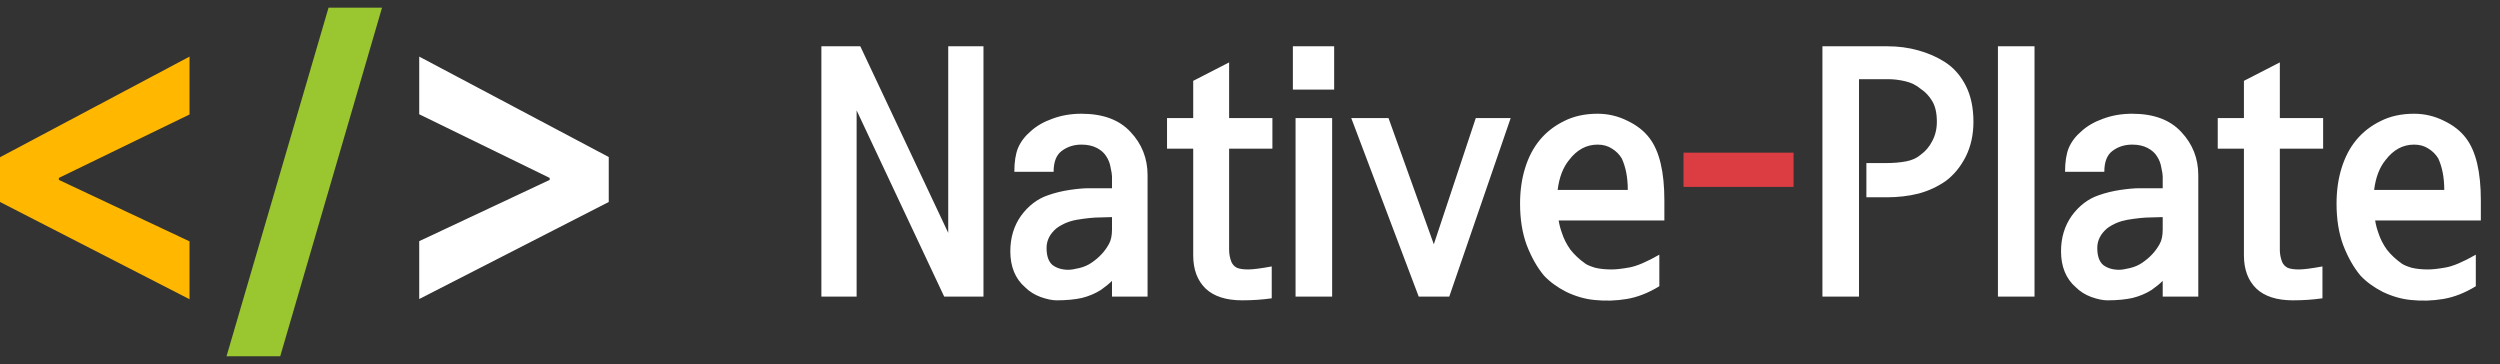 <svg width="309" height="45" viewBox="0 0 309 45" fill="none" xmlns="http://www.w3.org/2000/svg">
<rect x="0" y="0" width="309" height="45" fill="#333333" stroke="none"/>
<path d="M51.816 14.124V6.996L75.241 19.409V24.965L51.816 36.96V29.807L67.941 22.236V21.99L51.816 14.124Z" fill="white"/>
<path d="M34.634 44.038H27.997L40.607 0.948H47.219L34.634 44.038Z" fill="#9AC62F"/>
<path d="M23.425 14.149L7.276 21.99V22.236L23.425 29.831V36.984L0 24.965V19.434L23.425 6.996V14.149Z" fill="#FFB700"/>
<path d="M121.557 36.664H116.704L105.878 13.643V36.664H101.523V5.721H106.334L117.201 28.783V5.721H121.557V36.664ZM141.839 36.664H137.443V34.714C137.083 35.074 136.627 35.447 136.074 35.834C135.383 36.276 134.595 36.608 133.71 36.83C132.825 37.023 131.788 37.12 130.599 37.12C130.046 37.12 129.382 36.982 128.608 36.705C127.861 36.429 127.225 36.028 126.7 35.502C126.092 34.977 125.635 34.341 125.331 33.594C125.027 32.848 124.875 32.004 124.875 31.064C124.875 29.377 125.317 27.912 126.202 26.667C127.115 25.423 128.221 24.58 129.52 24.137C130.378 23.833 131.276 23.612 132.217 23.474C133.157 23.335 133.945 23.266 134.581 23.266H137.443V21.814C137.443 21.593 137.387 21.234 137.277 20.736C137.194 20.211 137.014 19.741 136.738 19.326C136.489 18.911 136.102 18.565 135.576 18.289C135.051 18.012 134.415 17.874 133.668 17.874C132.728 17.874 131.912 18.137 131.221 18.662C130.557 19.16 130.226 20.017 130.226 21.234H125.373C125.373 20.017 125.525 19.035 125.829 18.289C126.161 17.515 126.686 16.823 127.405 16.215C128.096 15.579 128.981 15.067 130.06 14.68C131.166 14.265 132.369 14.058 133.668 14.058C136.323 14.058 138.341 14.805 139.724 16.298C141.134 17.791 141.839 19.575 141.839 21.648V36.664ZM137.443 28.368V26.833C137.249 26.833 136.765 26.847 135.991 26.875C135.217 26.875 134.249 26.971 133.088 27.165C132.147 27.331 131.318 27.677 130.599 28.202C129.769 28.893 129.355 29.709 129.355 30.649C129.355 31.645 129.603 32.35 130.101 32.765C130.627 33.152 131.276 33.345 132.051 33.345C132.355 33.345 132.797 33.276 133.378 33.138C133.959 33 134.47 32.779 134.913 32.474C135.853 31.838 136.572 31.064 137.069 30.151C137.318 29.709 137.443 29.115 137.443 28.368ZM157.269 18.372H151.919V29.156C151.919 29.792 151.919 30.373 151.919 30.898C151.919 31.396 152.015 31.894 152.209 32.391C152.347 32.696 152.569 32.931 152.873 33.096C153.205 33.235 153.675 33.304 154.283 33.304C154.864 33.304 155.831 33.179 157.186 32.931V36.871C156.025 37.037 154.808 37.12 153.536 37.12C151.545 37.12 150.038 36.636 149.015 35.668C147.992 34.673 147.481 33.304 147.481 31.562V18.372H144.245V14.597H147.481V9.993L151.919 7.712V14.597H157.269V18.372ZM164.901 11.072H159.8V5.721H164.901V11.072ZM164.652 36.664H160.131V14.597H164.652V36.664ZM186.719 14.597L179.128 36.664H175.354L167.017 14.597H171.621L177.22 30.193L182.405 14.597H186.719ZM192.526 23.474H201.195C201.195 21.953 200.946 20.653 200.448 19.575C200.144 19.077 199.743 18.676 199.245 18.372C198.748 18.04 198.153 17.874 197.462 17.874C196.079 17.874 194.904 18.51 193.936 19.782C193.189 20.695 192.719 21.925 192.526 23.474ZM192.65 27.248C192.733 27.773 192.871 28.299 193.065 28.824C193.286 29.515 193.632 30.193 194.102 30.857C194.6 31.493 195.222 32.073 195.969 32.599C196.217 32.765 196.618 32.931 197.171 33.096C197.752 33.235 198.43 33.304 199.204 33.304C199.757 33.304 200.49 33.221 201.402 33.055C202.315 32.889 203.545 32.364 205.094 31.479V35.378C203.739 36.207 202.398 36.733 201.07 36.954C199.743 37.175 198.416 37.217 197.088 37.078C195.927 36.968 194.766 36.636 193.604 36.083C192.471 35.502 191.544 34.825 190.825 34.05C189.996 33.055 189.291 31.811 188.71 30.317C188.157 28.824 187.88 27.11 187.88 25.174C187.88 23.57 188.088 22.105 188.502 20.777C188.917 19.422 189.526 18.261 190.327 17.293C191.129 16.326 192.125 15.551 193.314 14.97C194.503 14.362 195.886 14.058 197.462 14.058C198.761 14.058 199.992 14.348 201.153 14.929C202.315 15.482 203.227 16.201 203.891 17.086C205.108 18.69 205.716 21.247 205.716 24.759V27.248H192.65ZM243.917 15.053C243.917 16.657 243.599 18.095 242.963 19.367C242.327 20.611 241.512 21.607 240.516 22.354C239.493 23.073 238.359 23.598 237.115 23.93C235.898 24.234 234.585 24.386 233.174 24.386H230.686V20.155H233.091C234.032 20.155 234.861 20.086 235.58 19.948C236.327 19.81 236.935 19.533 237.405 19.118C237.986 18.703 238.456 18.151 238.815 17.459C239.203 16.74 239.396 15.938 239.396 15.053C239.396 13.975 239.203 13.118 238.815 12.482C238.428 11.846 237.958 11.348 237.405 10.989C236.852 10.518 236.202 10.2 235.456 10.035C234.737 9.869 234.045 9.786 233.382 9.786H229.773V36.664H225.252V5.721H233.299C234.626 5.721 235.884 5.887 237.073 6.219C238.29 6.55 239.396 7.034 240.392 7.67C241.47 8.362 242.327 9.329 242.963 10.574C243.599 11.818 243.917 13.311 243.917 15.053ZM251.466 36.664H246.945V5.721H251.466V36.664ZM271.708 36.664H267.311V34.714C266.951 35.074 266.495 35.447 265.942 35.834C265.251 36.276 264.463 36.608 263.578 36.83C262.693 37.023 261.656 37.12 260.467 37.12C259.914 37.12 259.25 36.982 258.476 36.705C257.73 36.429 257.094 36.028 256.568 35.502C255.96 34.977 255.504 34.341 255.199 33.594C254.895 32.848 254.743 32.004 254.743 31.064C254.743 29.377 255.186 27.912 256.07 26.667C256.983 25.423 258.089 24.58 259.389 24.137C260.246 23.833 261.145 23.612 262.085 23.474C263.025 23.335 263.813 23.266 264.449 23.266H267.311V21.814C267.311 21.593 267.256 21.234 267.145 20.736C267.062 20.211 266.882 19.741 266.606 19.326C266.357 18.911 265.97 18.565 265.444 18.289C264.919 18.012 264.283 17.874 263.536 17.874C262.596 17.874 261.781 18.137 261.089 18.662C260.426 19.16 260.094 20.017 260.094 21.234H255.241C255.241 20.017 255.393 19.035 255.697 18.289C256.029 17.515 256.554 16.823 257.273 16.215C257.965 15.579 258.849 15.067 259.928 14.68C261.034 14.265 262.237 14.058 263.536 14.058C266.191 14.058 268.21 14.805 269.592 16.298C271.003 17.791 271.708 19.575 271.708 21.648V36.664ZM267.311 28.368V26.833C267.117 26.833 266.633 26.847 265.859 26.875C265.085 26.875 264.117 26.971 262.956 27.165C262.016 27.331 261.186 27.677 260.467 28.202C259.638 28.893 259.223 29.709 259.223 30.649C259.223 31.645 259.472 32.35 259.969 32.765C260.495 33.152 261.145 33.345 261.919 33.345C262.223 33.345 262.665 33.276 263.246 33.138C263.827 33 264.338 32.779 264.781 32.474C265.721 31.838 266.44 31.064 266.938 30.151C267.187 29.709 267.311 29.115 267.311 28.368ZM287.138 18.372H281.787V29.156C281.787 29.792 281.787 30.373 281.787 30.898C281.787 31.396 281.884 31.894 282.077 32.391C282.215 32.696 282.437 32.931 282.741 33.096C283.073 33.235 283.543 33.304 284.151 33.304C284.732 33.304 285.7 33.179 287.055 32.931V36.871C285.893 37.037 284.677 37.12 283.405 37.12C281.414 37.12 279.907 36.636 278.883 35.668C277.86 34.673 277.349 33.304 277.349 31.562V18.372H274.113V14.597H277.349V9.993L281.787 7.712V14.597H287.138V18.372ZM293.442 23.474H302.111C302.111 21.953 301.862 20.653 301.365 19.575C301.06 19.077 300.659 18.676 300.162 18.372C299.664 18.04 299.069 17.874 298.378 17.874C296.996 17.874 295.82 18.51 294.852 19.782C294.106 20.695 293.636 21.925 293.442 23.474ZM293.567 27.248C293.65 27.773 293.788 28.299 293.981 28.824C294.203 29.515 294.548 30.193 295.018 30.857C295.516 31.493 296.138 32.073 296.885 32.599C297.134 32.765 297.535 32.931 298.088 33.096C298.668 33.235 299.346 33.304 300.12 33.304C300.673 33.304 301.406 33.221 302.319 33.055C303.231 32.889 304.462 32.364 306.01 31.479V35.378C304.655 36.207 303.314 36.733 301.987 36.954C300.659 37.175 299.332 37.217 298.005 37.078C296.843 36.968 295.682 36.636 294.521 36.083C293.387 35.502 292.461 34.825 291.742 34.05C290.912 33.055 290.207 31.811 289.626 30.317C289.073 28.824 288.797 27.11 288.797 25.174C288.797 23.57 289.004 22.105 289.419 20.777C289.834 19.422 290.442 18.261 291.244 17.293C292.046 16.326 293.041 15.551 294.23 14.97C295.419 14.362 296.802 14.058 298.378 14.058C299.678 14.058 300.908 14.348 302.07 14.929C303.231 15.482 304.144 16.201 304.807 17.086C306.024 18.69 306.632 21.247 306.632 24.759V27.248H293.567Z" fill="white"/>
<path d="M221.685 23.1H208.08V18.869H221.685V23.1Z" fill="#DC3D43"/>
</svg>
